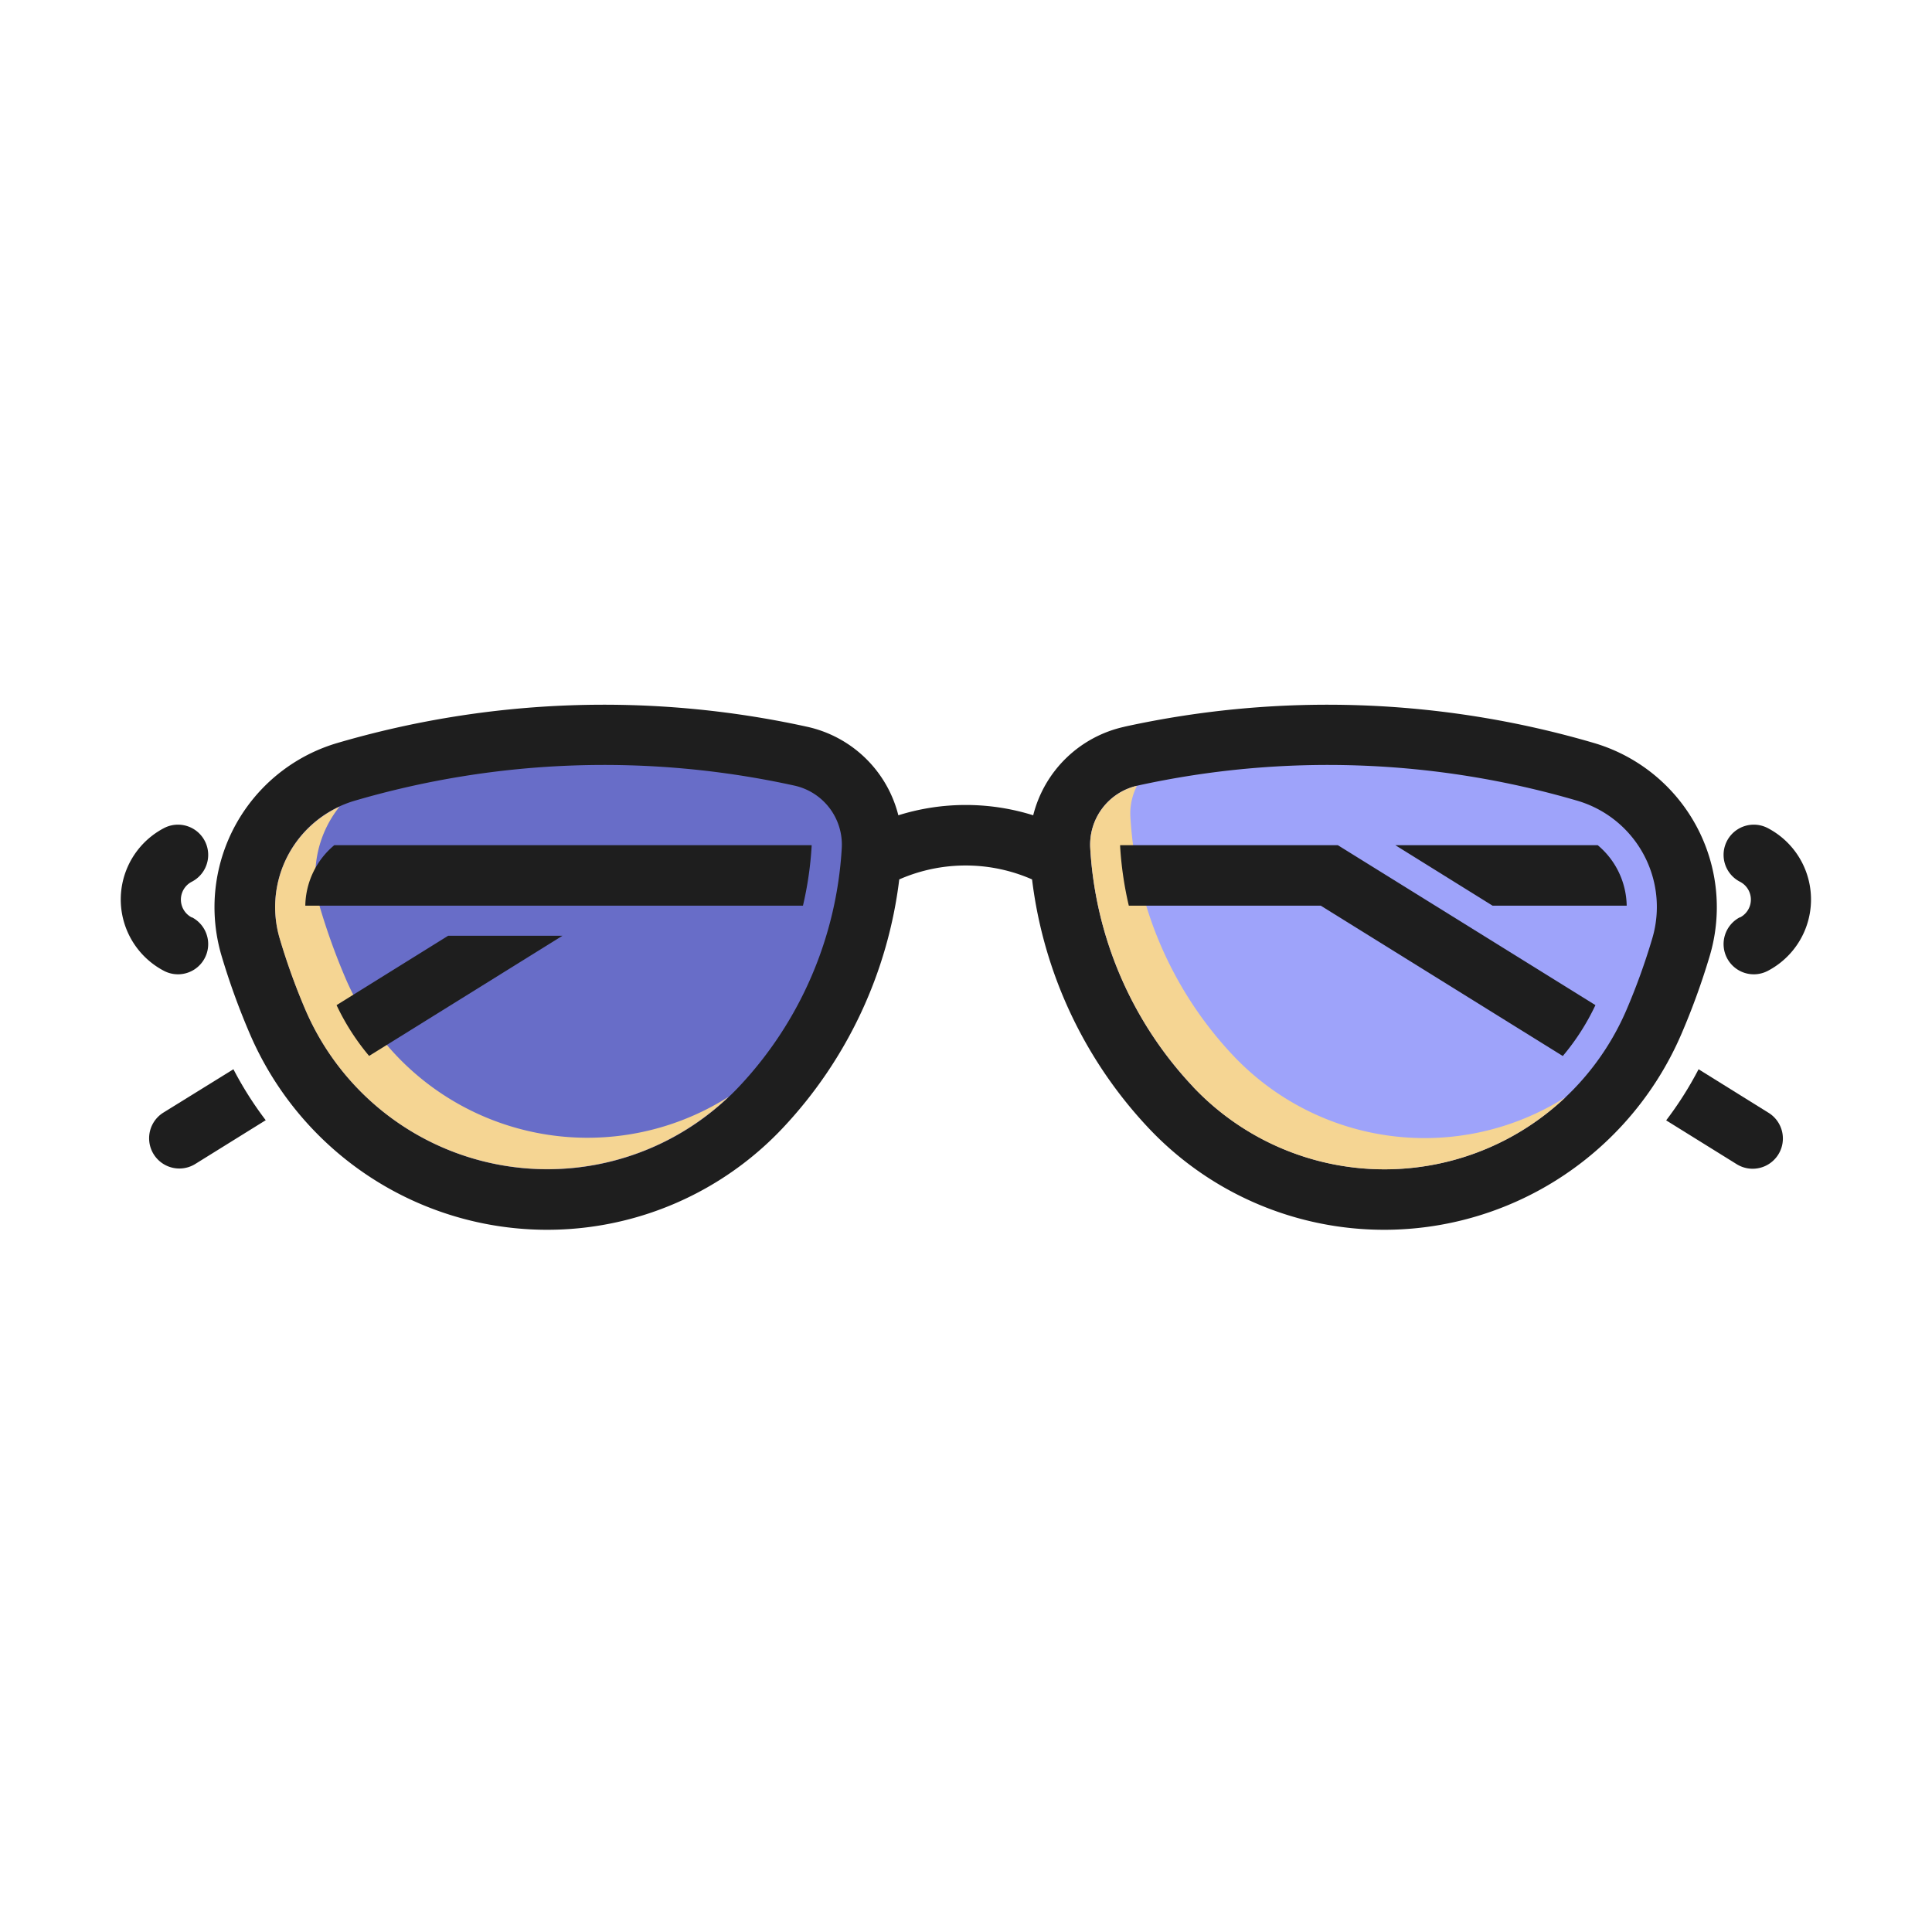 <svg xmlns="http://www.w3.org/2000/svg" xmlns:osb="http://www.openswatchbook.org/uri/2009/osb" xmlns:xlink="http://www.w3.org/1999/xlink" viewBox="0 0 8.467 8.467" id="Glasses">
  <defs>
    <linearGradient xlink:href="#a" id="e" x1="101.614" x2="109.488" y1="-125.818" y2="-125.818" gradientTransform="translate(-22.108 326.107)scale(.265)" gradientUnits="userSpaceOnUse"></linearGradient>
    <linearGradient osb:paint="solid" id="a">
      <stop offset="0" stop-color="#f5d593" class="stopColoraa44bb svgShape"></stop>
    </linearGradient>
    <linearGradient xlink:href="#a" id="d" x1="88.116" x2="95.631" y1="-125.648" y2="-125.648" gradientTransform="translate(-22.108 326.107)scale(.265)" gradientUnits="userSpaceOnUse"></linearGradient>
    <linearGradient xlink:href="#b" id="c" x1="23.314" x2="25.797" y1="255.198" y2="255.198" gradientTransform="translate(-22.108 37.573)" gradientUnits="userSpaceOnUse"></linearGradient>
    <linearGradient osb:paint="solid" id="b">
      <stop offset="0" stop-color="#686dc8" class="stopColorba68c8 svgShape"></stop>
    </linearGradient>
  </defs>
  <g transform="translate(0 -288.533)" fill="#1e1e1e" class="color000000 svgShape">
    <path d="M1.165 293.442l-.309.192a.132.132 0 0 1-.14-.225L1.023 293.219a1.55 1.55 0 0 0 .142.224zM4.928 291.718a.529.529 0 0 0-.4.388.989.989 0 0 0-.591 0 .529.529 0 0 0-.4-.388 4.153 4.153 0 0 0-2.058.071.75.75 0 0 0-.508.933 3.112 3.112 0 0 0 .124.342 1.418 1.418 0 0 0 2.335.413 1.929 1.929 0 0 0 .511-1.09.725.725 0 0 1 .582 0 1.929 1.929 0 0 0 .511 1.09 1.418 1.418 0 0 0 2.335-.413 3.112 3.112 0 0 0 .124-.342.75.75 0 0 0-.508-.933 4.153 4.153 0 0 0-2.058-.071z" fill="#1e1e1e" class="color000000 svgShape"></path>
    <path fill="url(#c)" d="m 3.239,293.295 a 1.664,1.664 0 0 0 0.45,-1.045 0.265,0.265 0 0 0 -0.207,-0.274 3.889,3.889 0 0 0 -1.927,0.066 0.485,0.485 0 0 0 -0.329,0.604 2.847,2.847 0 0 0 0.113,0.313 1.154,1.154 0 0 0 1.9,0.336 z"></path>
    <path fill="url(#d)" d="m 1.488,292.068 a 0.485,0.485 0 0 0 -0.262,0.579 2.847,2.847 0 0 0 0.113,0.313 1.154,1.154 0 0 0 1.855,0.379 1.154,1.154 0 0 1 -1.679,-0.517 2.847,2.847 0 0 1 -0.113,-0.313 0.485,0.485 0 0 1 0.086,-0.441 z"></path>
    <path d="M1.617 293.161l.848-.527H1.964l-.489.304a1.021 1.021 0 0 0 .143.223zM1.465 292.237a.353.353 0 0 0-.127.265h2.181a1.532 1.532 0 0 0 .038-.26.132.132 0 0 0 0-.005zM.841 292.553a.132.132 0 0 1-.122.235.353.353 0 0 1 0-.626.132.132 0 0 1 .122.235.088.088 0 0 0 0 .157zM7.444 293.219l.307.191a.132.132 0 0 1-.14.225l-.309-.192a1.55 1.55 0 0 0 .142-.224zM7.625 292.553a.132.132 0 0 0 .122.235.353.353 0 0 0 0-.626.132.132 0 0 0-.122.235.088.088 0 0 1 0 .157z" fill="#1e1e1e" class="color000000 svgShape"></path>
    <path fill="#9ea3fa" d="m 5.228,293.295 a 1.664,1.664 0 0 1 -0.45,-1.045 0.265,0.265 0 0 1 0.207,-0.274 3.889,3.889 0 0 1 1.927,0.066 0.485,0.485 0 0 1 0.329,0.604 2.847,2.847 0 0 1 -0.113,0.313 1.154,1.154 0 0 1 -1.9,0.336 z" class="colorba68c8 svgShape"></path>
    <path fill="url(#e)" d="m 4.982,291.977 a 0.265,0.265 0 0 0 -0.204,0.273 1.664,1.664 0 0 0 0.45,1.045 v 5.3e-4 a 1.154,1.154 0 0 0 1.633,0.046 1.154,1.154 0 0 1 -1.457,-0.183 1.664,1.664 0 0 1 -0.45,-1.045 0.265,0.265 0 0 1 0.028,-0.135 0.265,0.265 0 0 0 -5.292e-4,0 z"></path>
    <path d="M6.992 292.938a1.021 1.021 0 0 1-.143.223L5.788 292.502H4.947a1.532 1.532 0 0 1-.038-.26.132.132 0 0 1 0-.005h.954zM7.002 292.237a.353.353 0 0 1 .127.265h-.588l-.426-.265z" fill="#1e1e1e" class="color000000 svgShape"></path>
  </g>
</svg>
